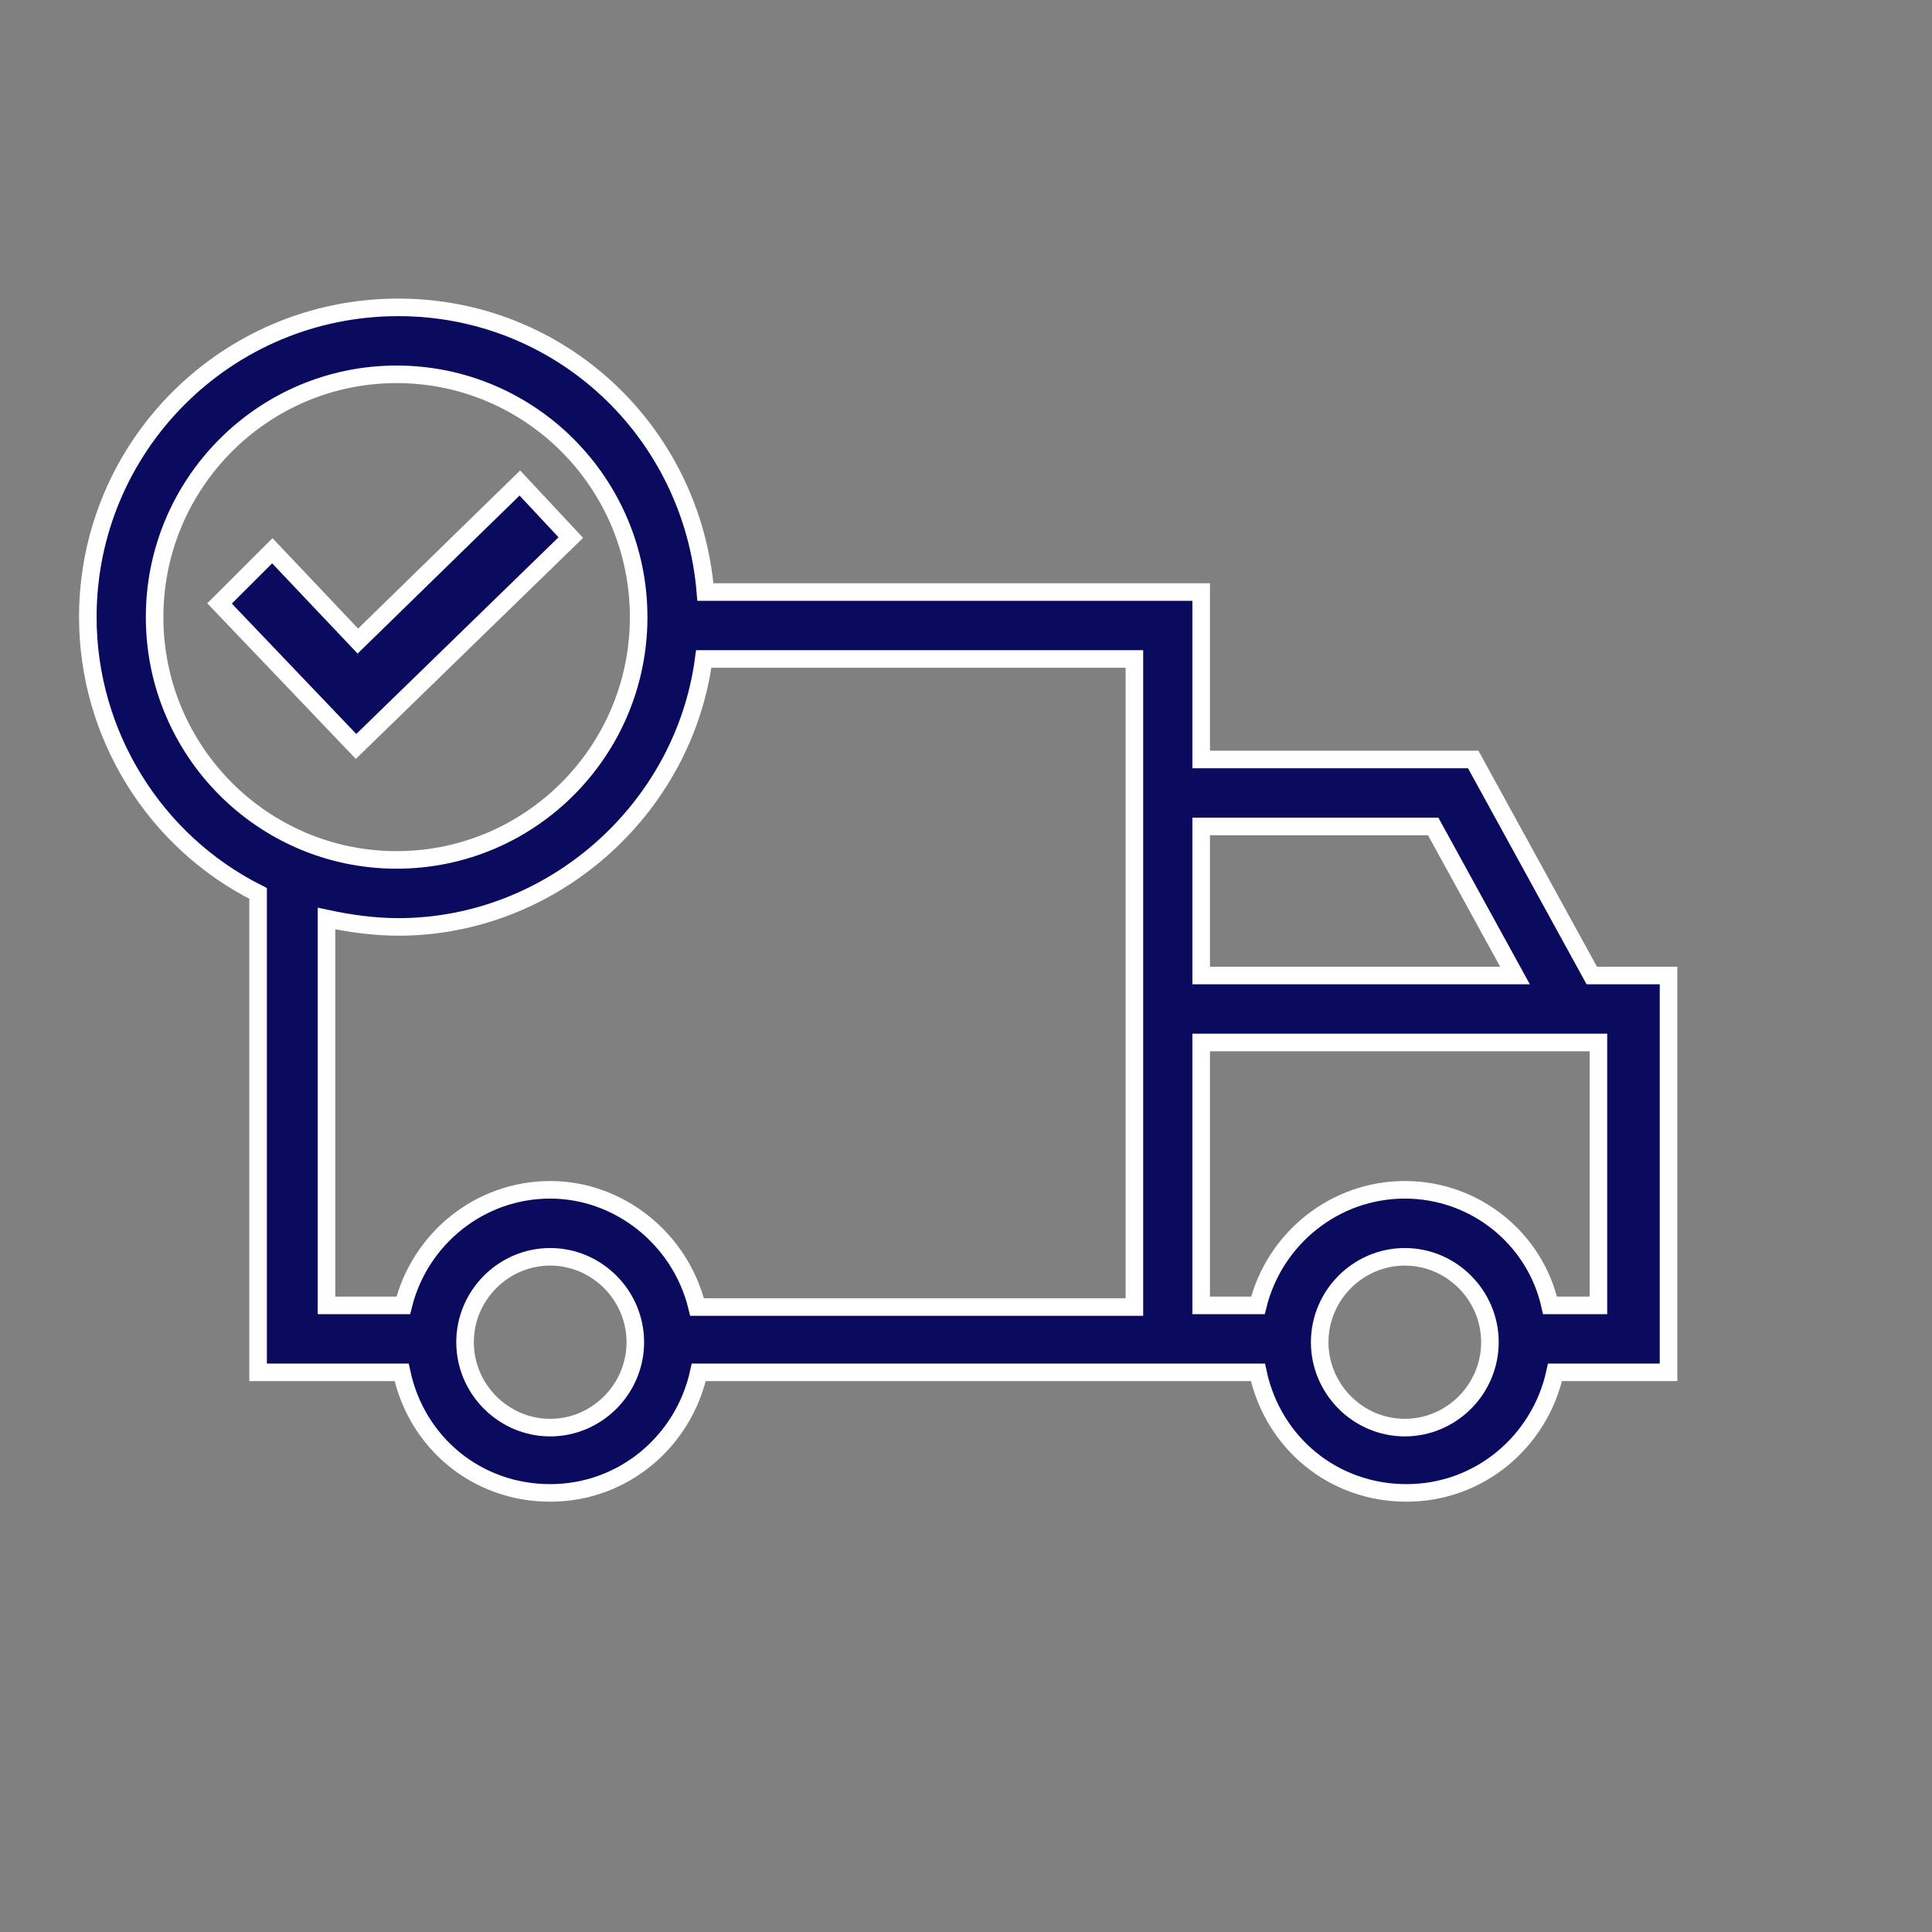 <?xml version="1.0" encoding="UTF-8"?><svg version="1.1" width="44px" height="44px" viewBox="0 0 44.0 44.0" xmlns="http://www.w3.org/2000/svg" xmlns:xlink="http://www.w3.org/1999/xlink"><rect x="0" y="0" width="44.0" height="44.0" fill="#808080" stroke="none"/><defs><clipPath id="i0"><path d="M1920,0 L1920,1080 L0,1080 L0,0 L1920,0 Z"></path></clipPath><clipPath id="i1"><path d="M7.071,0 C10.758,0 13.761,2.822 14.065,6.483 L25.356,6.483 L25.356,10.297 L31.552,10.297 L34.251,15.216 L36,15.216 L36,24.254 L33.415,24.254 C33.073,25.818 31.705,27 30.032,27 C28.359,27 26.991,25.856 26.648,24.254 L13.914,24.254 C13.571,25.818 12.203,27 10.53,27 C8.857,27 7.489,25.856 7.147,24.254 L3.878,24.254 L3.878,13.347 C1.52,12.165 0,9.725 0,7.055 C0,3.165 3.155,0 7.071,0 Z M29.994,21.623 C28.929,21.623 28.055,22.5 28.055,23.568 C28.055,24.636 28.929,25.513 29.994,25.513 C31.058,25.513 31.932,24.636 31.932,23.568 C31.932,22.5 31.058,21.623 29.994,21.623 Z M10.53,21.623 C9.466,21.623 8.591,22.5 8.591,23.568 C8.591,24.635 9.466,25.513 10.53,25.513 C11.595,25.513 12.469,24.635 12.469,23.568 C12.469,22.5 11.595,21.623 10.53,21.623 Z M10.716,20.103 C12.2,20.187 13.511,21.266 13.875,22.767 L23.835,22.767 L23.835,8.008 L14.027,8.008 C13.571,11.441 10.568,14.11 7.071,14.11 C6.538,14.11 5.968,14.034 5.436,13.919 L5.436,22.729 L7.185,22.729 C7.565,21.203 8.933,20.097 10.53,20.097 L10.529,20.097 Z M34.403,16.742 L25.356,16.742 L25.356,22.729 L26.648,22.729 C27.029,21.203 28.397,20.097 29.994,20.097 C31.59,20.097 32.959,21.203 33.301,22.729 L34.403,22.729 L34.403,16.742 Z M30.64,11.822 L25.356,11.822 L25.356,15.216 L32.503,15.216 L30.64,11.822 Z M7.033,1.525 C3.992,1.525 1.521,4.004 1.521,7.055 C1.521,10.106 3.991,12.584 7.033,12.584 C10.074,12.584 12.545,10.106 12.545,7.055 C12.545,4.004 10.074,1.525 7.033,1.525 Z"></path></clipPath><clipPath id="i2"><path d="M6.839,0 L8,1.243 L3.109,6 L0,2.743 L1.202,1.543 L3.15,3.6 L6.839,0 Z"></path></clipPath></defs><g transform="translate(-684.0 -617.0)"><g clip-path="url(#i0)"><g transform="translate(684.0 617.0)"><g transform="translate(2.0 7.0)"><g clip-path="url(#i1)"><polygon points="0,0 36,0 36,27 0,27 0,0" stroke="none" fill="#0A0A5E"></polygon></g><path d="M34.251,15.216 L31.552,10.297 L25.356,10.297 L25.356,6.483 L14.065,6.483 C13.761,2.822 10.758,0 7.071,0 C3.155,0 0,3.165 0,7.055 C0,9.725 1.52,12.165 3.878,13.347 L3.878,24.254 L7.147,24.254 C7.489,25.856 8.857,27 10.53,27 C12.203,27 13.571,25.818 13.914,24.254 L26.648,24.254 C26.991,25.856 28.359,27 30.032,27 C31.705,27 33.073,25.818 33.415,24.254 L36,24.254 L36,15.216 L34.251,15.216 Z M29.994,20.097 C28.397,20.097 27.029,21.203 26.648,22.729 L25.356,22.729 L25.356,16.742 L34.403,16.742 L34.403,22.729 L33.301,22.729 C32.959,21.203 31.59,20.097 29.994,20.097 L29.994,20.097 Z M29.994,21.623 C31.058,21.623 31.932,22.5 31.932,23.568 C31.932,24.636 31.058,25.513 29.994,25.513 C28.929,25.513 28.055,24.636 28.055,23.568 C28.055,22.5 28.929,21.623 29.994,21.623 Z M25.356,15.216 L25.356,11.822 L30.64,11.822 L32.503,15.216 L25.356,15.216 Z M10.53,20.097 C8.933,20.097 7.565,21.203 7.185,22.729 L5.436,22.729 L5.436,13.919 C5.968,14.034 6.538,14.11 7.071,14.11 C10.568,14.11 13.571,11.441 14.027,8.008 L23.835,8.008 L23.835,22.767 L13.875,22.767 C13.495,21.203 12.089,20.097 10.53,20.097 L10.53,20.097 Z M7.033,1.525 C10.074,1.525 12.545,4.004 12.545,7.055 C12.545,10.106 10.074,12.584 7.033,12.584 C3.991,12.584 1.521,10.106 1.521,7.055 C1.521,4.004 3.992,1.525 7.033,1.525 Z M10.53,21.623 C11.595,21.623 12.469,22.5 12.469,23.568 C12.469,24.635 11.595,25.513 10.53,25.513 C9.466,25.513 8.591,24.635 8.591,23.568 C8.591,22.5 9.466,21.623 10.53,21.623 Z" stroke="#FFFFFF" stroke-width="0.4" fill="none" stroke-miterlimit="10"></path><g transform="translate(3.0 4.0)"><g clip-path="url(#i2)"><polygon points="0,0 8,0 8,6 0,6 0,0" stroke="none" fill="#0A0A5E"></polygon></g><polygon points="8,1.243 6.839,0 3.15,3.6 1.202,1.543 0,2.743 3.109,6 8,1.243 8,1.243" stroke="#FFFFFF" stroke-width="0.4" fill="none" stroke-miterlimit="10"></polygon></g></g></g></g></g></svg>